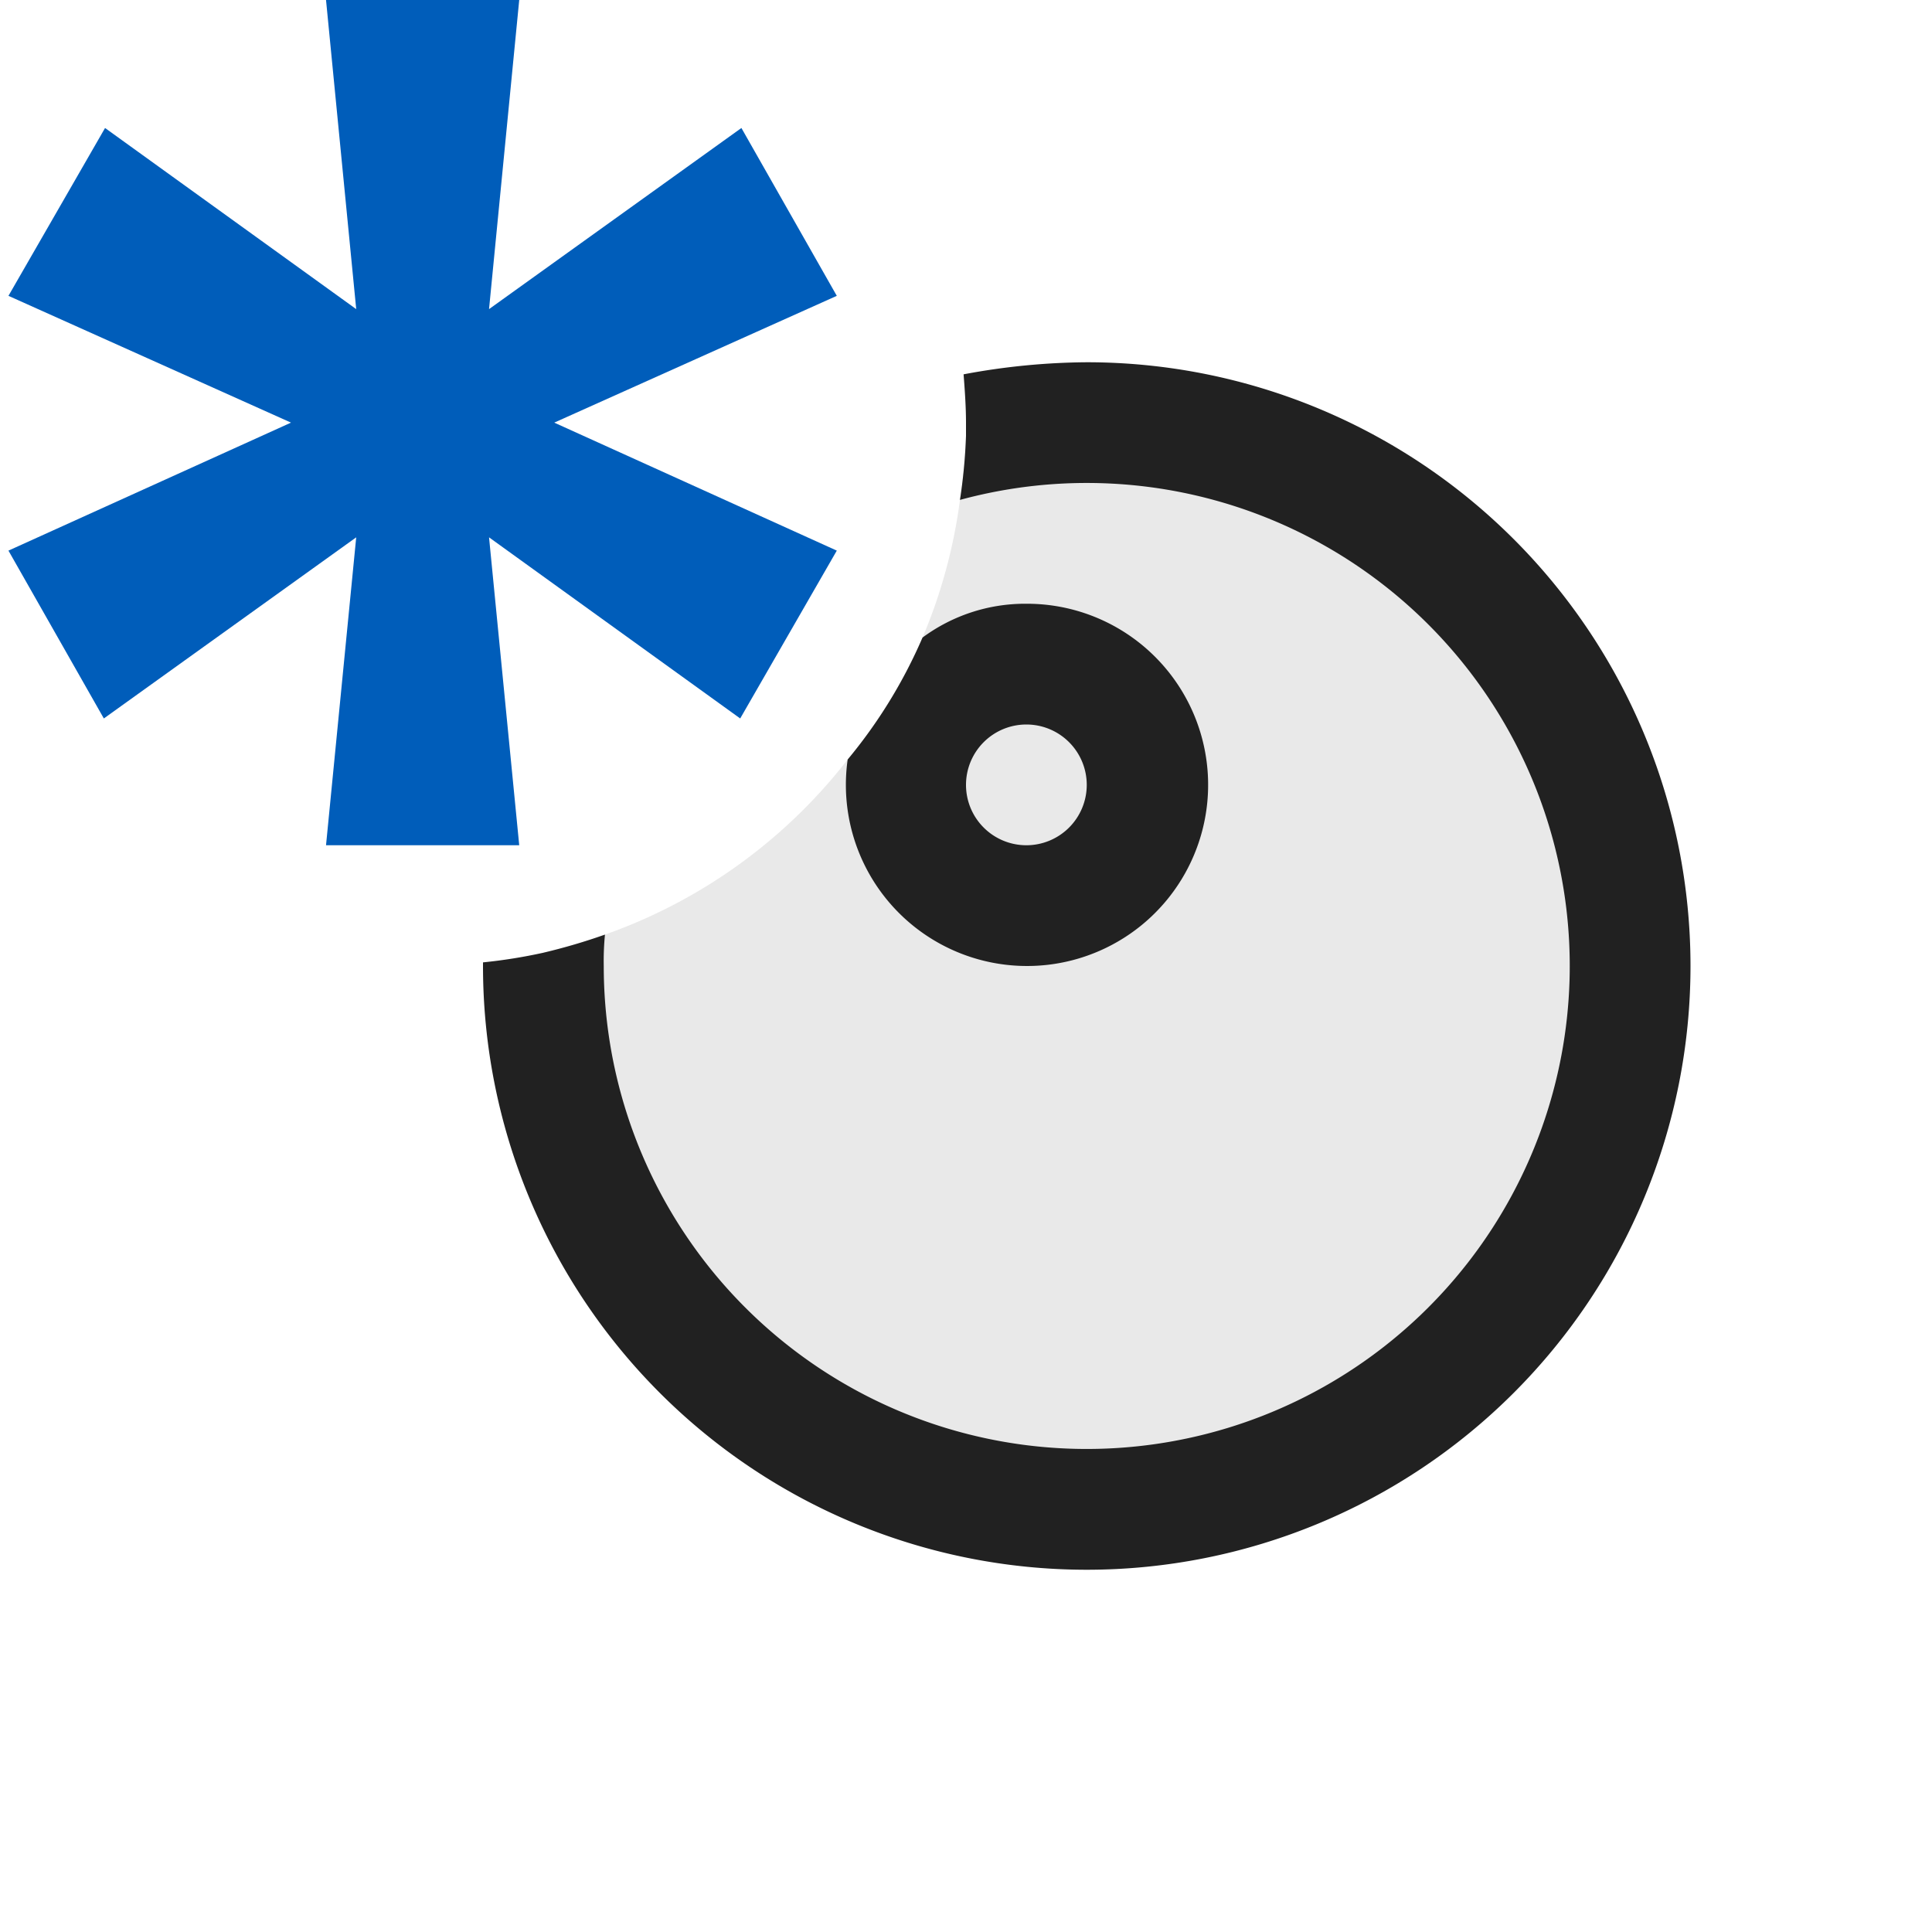 <svg xmlns="http://www.w3.org/2000/svg" viewBox="0 0 16 16">
  <defs>
    <style>.canvas{fill: none; opacity: 0;}.light-blue{fill: #005dba; opacity: 1;}.light-defaultgrey-10{fill: #212121; opacity: 0.1;}.light-defaultgrey{fill: #212121; opacity: 1;}</style>
  </defs>
  <title>MultiplyMember</title>
  <g id="canvas" class="canvas">
    <path class="canvas" d="M16,16H0V0H16Z" />
  </g>
  <g id="level-1">
    <path class="light-blue" d="M6.93,2.45,6.14,1.06,4.05,2.56,4.3,0H2.7l.25,2.56L.87,1.06.07,2.45,2.41,3.5.07,4.56.86,5.95l2.09-1.5L2.7,7H4.3L4.05,4.45l2.08,1.5.8-1.39L4.59,3.5Z" />
    <path class="light-defaultgrey-10" d="M9,3.5a4.714,4.714,0,0,0-1,.11,4.534,4.534,0,0,1-.05.53,4.368,4.368,0,0,1-.31,1.14,4.152,4.152,0,0,1-.62,1.01A4.394,4.394,0,0,1,5.01,7.74a4.913,4.913,0,0,1-.51.15V8A4.5,4.5,0,1,0,9,3.5Z" />
    <path class="light-defaultgrey" d="M9,3a5.689,5.689,0,0,0-1.02.1c.01.13.02.27.02.4v.11a4.534,4.534,0,0,1-.05.53A4,4,0,1,1,5,8a2.26,2.26,0,0,1,.01-.26,4.913,4.913,0,0,1-.51.15,4.331,4.331,0,0,1-.5.08V8A5,5,0,1,0,9,3Z" />
    <path class="light-defaultgrey" d="M8.5,5a1.428,1.428,0,0,0-.86.28,4.152,4.152,0,0,1-.62,1.01A1.5,1.5,0,1,0,8.5,5Zm0,2A.5.5,0,1,1,9,6.5.5.5,0,0,1,8.5,7Z" />
  </g>
</svg>
